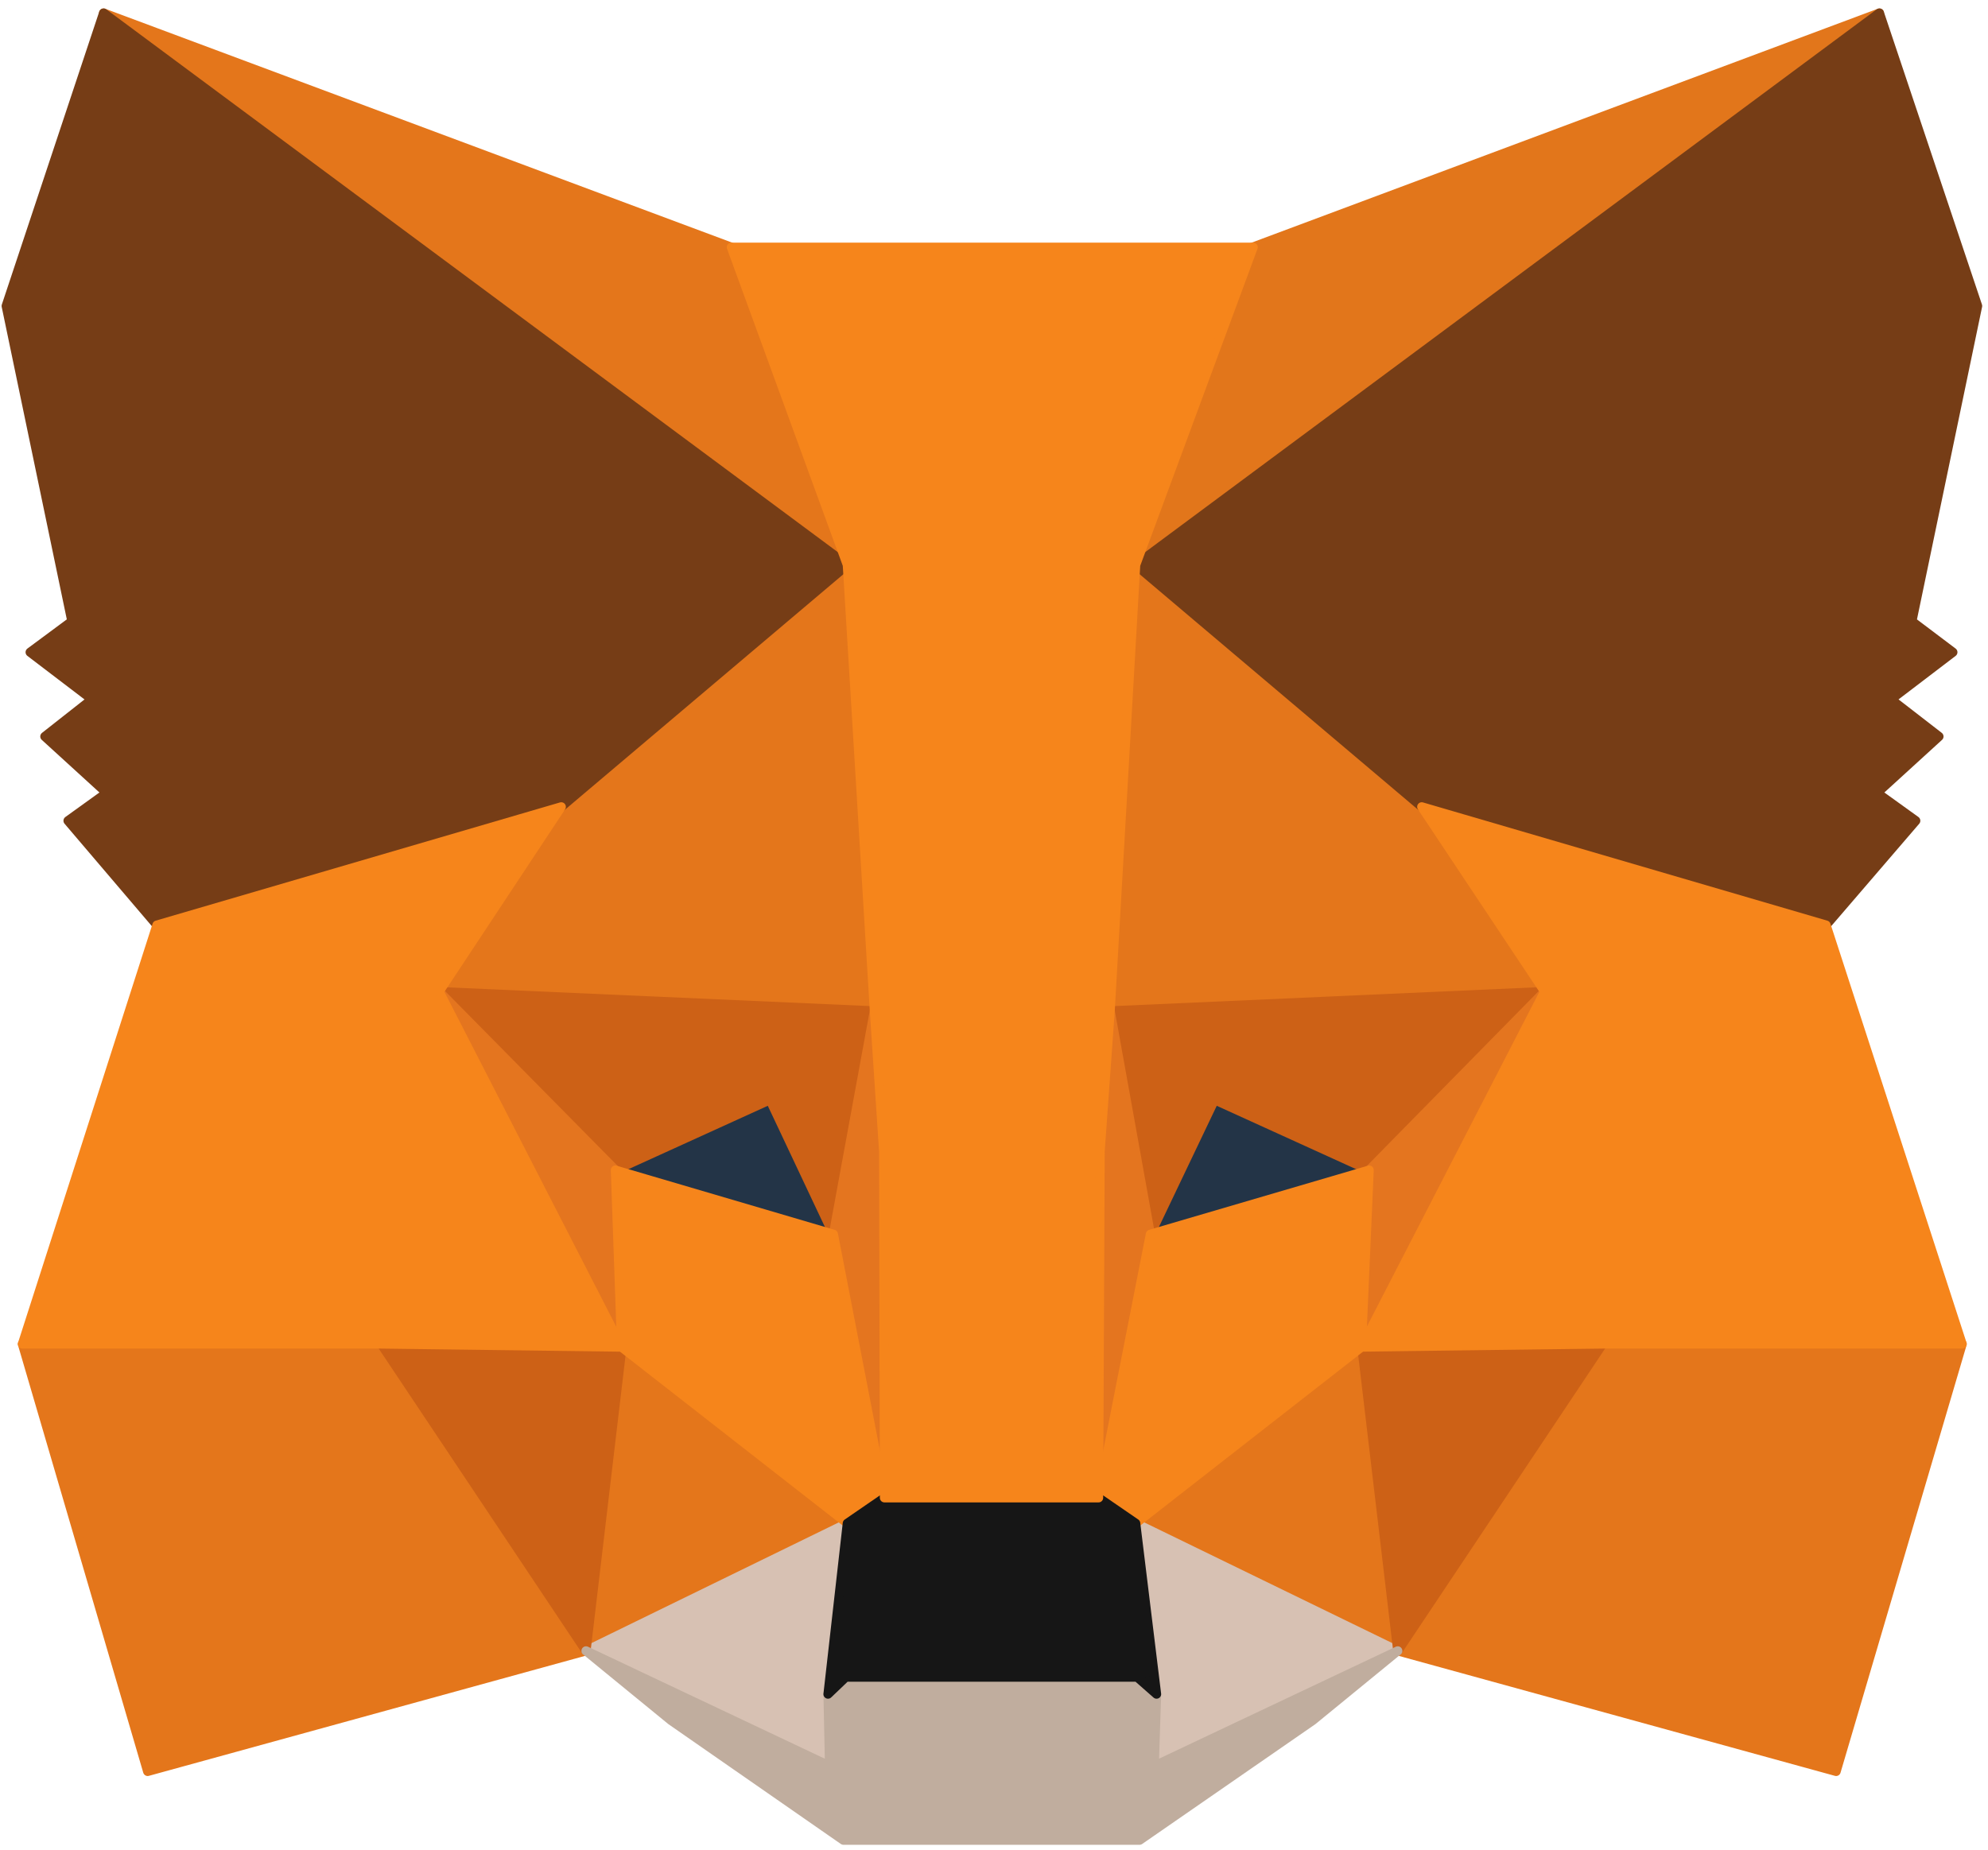 <?xml version="1.0" encoding="UTF-8"?>
<svg width="217px" height="202px" viewBox="0 0 217 202" version="1.1" xmlns="http://www.w3.org/2000/svg" xmlns:xlink="http://www.w3.org/1999/xlink">
    <title>logo-metamask-fox</title>
    <g id="CelSwap-Landing" stroke="none" stroke-width="1" fill="none" fill-rule="evenodd" stroke-linecap="round" stroke-linejoin="round">
        <g id="Home" transform="translate(-252, -1274)" fill-rule="nonzero">
            <g id="Wallets" transform="translate(0, 956)">
                <g id="logo-metamask-fox" transform="translate(252, 319)">
                    <polygon id="Path" stroke="#E2761B" fill="#E2761B" points="205.148 0.422 121.181 62.785 136.709 25.992"></polygon>
                    <g id="Group" transform="translate(1.688, 0)" fill="#E4761B" stroke="#E4761B">
                        <polygon id="Path" points="9.62 0.422 92.911 63.376 78.143 25.992"></polygon>
                        <polygon id="Path" points="173.249 144.979 150.886 179.241 198.734 192.405 212.489 145.738"></polygon>
                        <polygon id="Path" points="0.759 145.738 14.43 192.405 62.278 179.241 39.916 144.979"></polygon>
                        <polygon id="Path" points="59.578 87.089 46.245 107.257 93.755 109.367 92.068 58.312"></polygon>
                        <polygon id="Path" points="153.502 87.089 120.591 57.722 119.494 109.367 166.92 107.257"></polygon>
                        <polygon id="Path" points="62.278 179.241 90.802 165.316 66.16 146.076"></polygon>
                        <polygon id="Path" points="122.278 165.316 150.886 179.241 146.92 146.076"></polygon>
                    </g>
                    <g id="Group" transform="translate(63.291, 164.557)" fill="#D7C1B3" stroke="#D7C1B3">
                        <polygon id="Path" points="89.283 14.684 60.675 0.759 62.954 19.409 62.7 27.257"></polygon>
                        <polygon id="Path" points="0.675 14.684 27.257 27.257 27.089 19.409 29.198 0.759"></polygon>
                    </g>
                    <polygon id="Path" stroke="#233447" fill="#233447" points="90.97 133.755 67.173 126.751 83.966 119.072"></polygon>
                    <polygon id="Path" stroke="#233447" fill="#233447" points="125.485 133.755 132.489 119.072 149.367 126.751"></polygon>
                    <g id="Group" transform="translate(41.35, 107.173)" fill="#CD6116" stroke="#CD6116">
                        <polygon id="Path" points="22.616 72.068 26.667 37.806 0.253 38.565"></polygon>
                        <polygon id="Path" points="107.173 37.806 111.224 72.068 133.586 38.565"></polygon>
                        <polygon id="Path" points="127.257 0.084 79.831 2.194 84.219 26.582 91.224 11.899 108.101 19.578"></polygon>
                        <polygon id="Path" points="25.823 19.578 42.7 11.899 49.62 26.582 54.093 2.194 6.582 0.084"></polygon>
                    </g>
                    <g id="Group" transform="translate(47.257, 107.173)" fill="#E4751F" stroke="#E4751F">
                        <polygon id="Path" points="0.675 0.084 20.591 38.903 19.916 19.578"></polygon>
                        <polygon id="Path" points="102.194 19.578 101.35 38.903 121.35 0.084"></polygon>
                        <polygon id="Path" points="48.186 2.194 43.713 26.582 49.283 55.359 50.549 17.468"></polygon>
                        <polygon id="Path" points="73.924 2.194 71.646 17.384 72.658 55.359 78.312 26.582"></polygon>
                    </g>
                    <polygon id="Path" stroke="#F6851B" fill="#F6851B" points="125.57 133.755 119.916 162.532 123.966 165.316 148.608 146.076 149.451 126.751"></polygon>
                    <polygon id="Path" stroke="#F6851B" fill="#F6851B" points="67.173 126.751 67.848 146.076 92.489 165.316 96.54 162.532 90.97 133.755"></polygon>
                    <polygon id="Path" stroke="#C0AD9E" fill="#C0AD9E" points="125.992 191.814 126.245 183.966 124.135 182.11 92.321 182.11 90.38 183.966 90.549 191.814 63.966 179.241 73.249 186.835 92.068 199.916 124.388 199.916 143.291 186.835 152.574 179.241"></polygon>
                    <polygon id="Path" stroke="#161616" fill="#161616" points="123.966 165.316 119.916 162.532 96.54 162.532 92.489 165.316 90.38 183.966 92.321 182.11 124.135 182.11 126.245 183.966"></polygon>
                    <g id="Group" fill="#763D16" stroke="#763D16">
                        <polygon id="Path" points="208.692 66.835 215.865 32.405 205.148 0.422 123.966 60.675 155.19 87.089 199.325 100 209.114 88.608 204.895 85.57 211.646 79.409 206.414 75.359 213.165 70.211"></polygon>
                        <polygon id="Path" points="0.675 32.405 7.848 66.835 3.291 70.211 10.042 75.359 4.895 79.409 11.646 85.57 7.426 88.608 17.131 100 61.266 87.089 92.489 60.675 11.308 0.422"></polygon>
                    </g>
                    <polygon id="Path" stroke="#F6851B" fill="#F6851B" points="199.325 100 155.19 87.089 168.608 107.257 148.608 146.076 174.937 145.738 214.177 145.738"></polygon>
                    <polygon id="Path" stroke="#F6851B" fill="#F6851B" points="61.266 87.089 17.131 100 2.447 145.738 41.603 145.738 67.848 146.076 47.932 107.257"></polygon>
                    <polygon id="Path" stroke="#F6851B" fill="#F6851B" points="121.181 109.367 123.966 60.675 136.793 25.992 79.831 25.992 92.489 60.675 95.443 109.367 96.456 124.726 96.54 162.532 119.916 162.532 120.084 124.726"></polygon>
                </g>
            </g>
        </g>
    </g>
</svg>